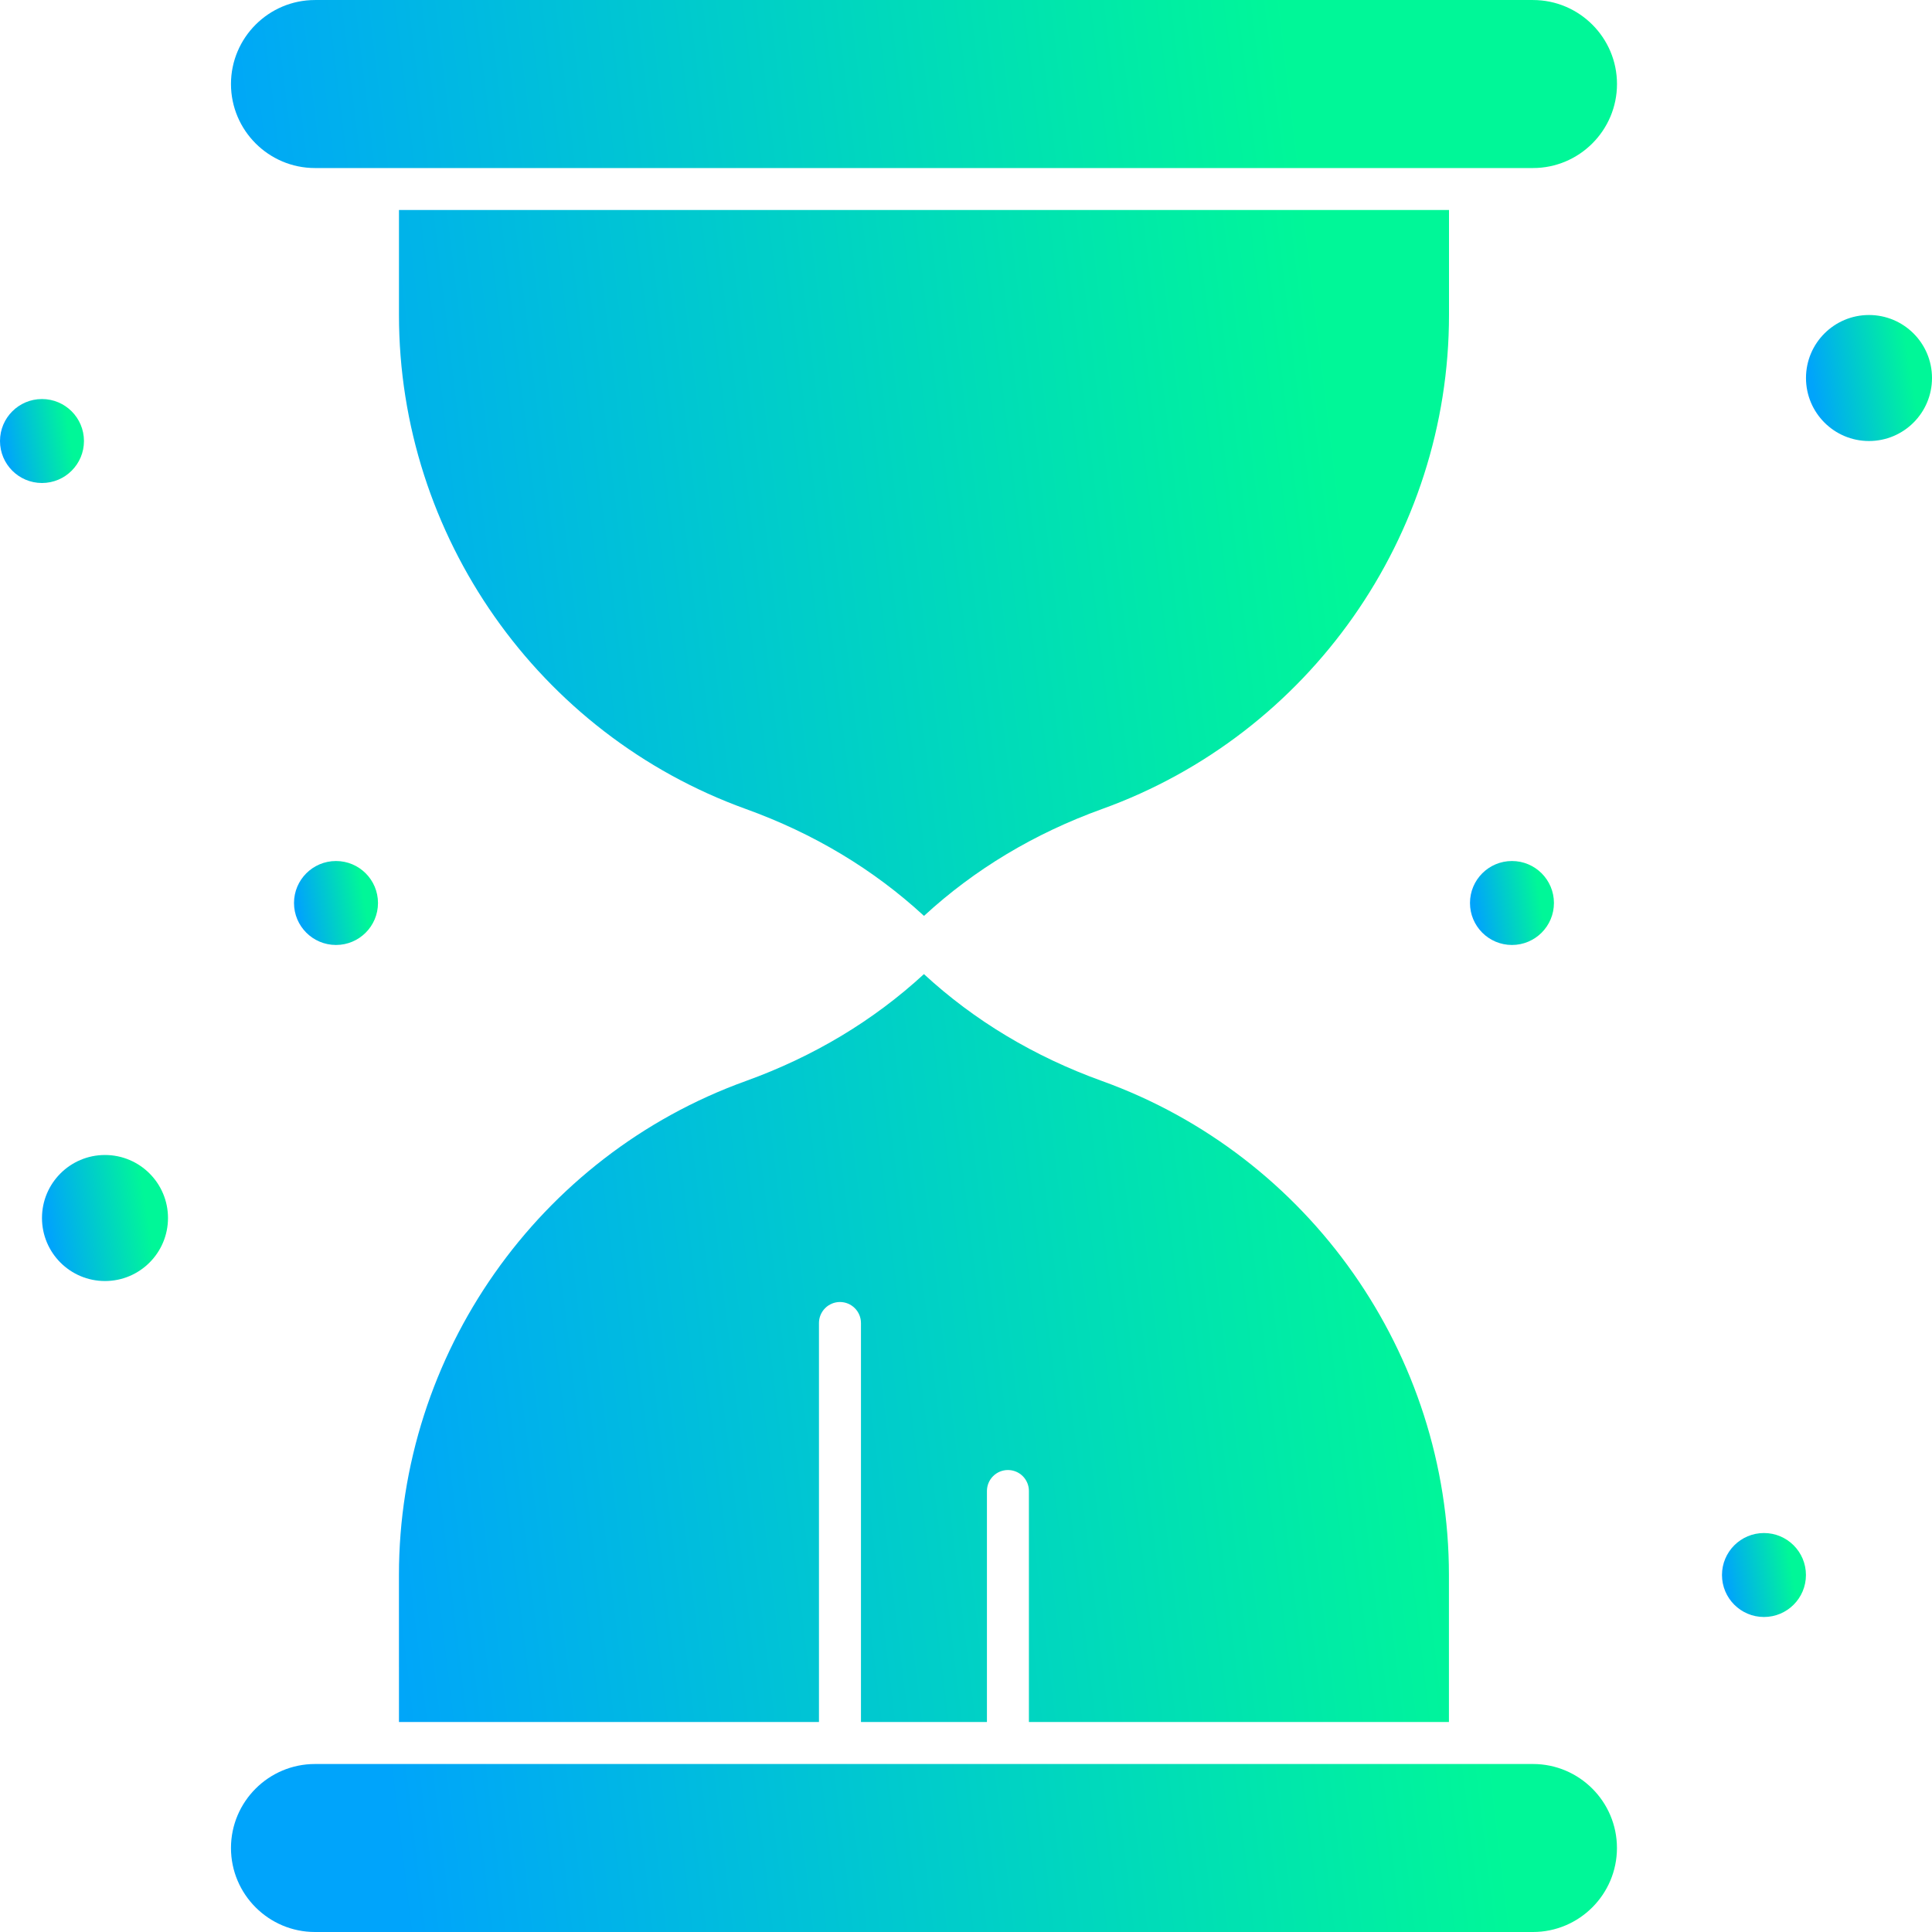 <svg width="85" height="85" viewBox="0 0 85 85" fill="none" xmlns="http://www.w3.org/2000/svg">
<path d="M82.228 19.403C83.759 19.403 85 18.162 85 16.631C85 15.1 83.759 13.859 82.228 13.859C80.697 13.859 79.456 15.1 79.456 16.631C79.456 18.162 80.697 19.403 82.228 19.403Z" fill="url(#paint0_linear_441_73)"/>
<path d="M4.619 56.36C6.15 56.36 7.391 55.118 7.391 53.587C7.391 52.057 6.15 50.815 4.619 50.815C3.088 50.815 1.847 52.057 1.847 53.587C1.847 55.118 3.088 56.36 4.619 56.36Z" fill="url(#paint1_linear_441_73)"/>
<path d="M1.847 21.25C2.867 21.25 3.694 20.423 3.694 19.403C3.694 18.383 2.867 17.556 1.847 17.556C0.827 17.556 0 18.383 0 19.403C0 20.423 0.827 21.25 1.847 21.25Z" fill="url(#paint2_linear_441_73)"/>
<path d="M66.52 41.575C67.54 41.575 68.367 40.748 68.367 39.728C68.367 38.708 67.54 37.881 66.52 37.881C65.5 37.881 64.673 38.708 64.673 39.728C64.673 40.748 65.5 41.575 66.52 41.575Z" fill="url(#paint3_linear_441_73)"/>
<path d="M77.607 71.141C78.627 71.141 79.454 70.314 79.454 69.294C79.454 68.274 78.627 67.447 77.607 67.447C76.587 67.447 75.76 68.274 75.76 69.294C75.76 70.314 76.587 71.141 77.607 71.141Z" fill="url(#paint4_linear_441_73)"/>
<path d="M14.783 41.575C15.803 41.575 16.63 40.748 16.63 39.728C16.63 38.708 15.803 37.881 14.783 37.881C13.762 37.881 12.935 38.708 12.935 39.728C12.935 40.748 13.762 41.575 14.783 41.575Z" fill="url(#paint5_linear_441_73)"/>
<path d="M32.814 35.592C35.799 36.668 38.431 38.248 40.652 40.296C42.875 38.248 45.507 36.668 48.49 35.592C57.618 32.301 63.75 23.567 63.75 13.859V9.24H17.553V13.859C17.553 23.567 23.686 32.3 32.814 35.592ZM17.553 75.762H36.031V58.207C36.031 57.962 36.129 57.727 36.302 57.554C36.475 57.381 36.71 57.283 36.955 57.283C37.2 57.283 37.435 57.381 37.608 57.554C37.781 57.727 37.879 57.962 37.879 58.207V75.762H43.421V65.598C43.421 65.353 43.519 65.118 43.692 64.945C43.865 64.772 44.1 64.675 44.345 64.675C44.59 64.675 44.825 64.772 44.998 64.945C45.171 65.118 45.268 65.353 45.268 65.598V75.762H63.747V69.294C63.747 59.586 57.614 50.853 48.487 47.561C45.502 46.485 42.87 44.905 40.649 42.857C38.426 44.905 35.794 46.485 32.811 47.561C23.683 50.852 17.552 59.586 17.552 69.294L17.553 75.762ZM67.445 77.609H13.857C11.82 77.609 10.162 79.267 10.162 81.304C10.162 83.341 11.82 85 13.857 85H67.444C69.481 85 71.139 83.341 71.139 81.304C71.139 79.267 69.483 77.609 67.445 77.609ZM67.445 0.001H13.857C11.82 0.001 10.162 1.66 10.162 3.697C10.162 5.734 11.82 7.393 13.857 7.393H67.445C69.483 7.393 71.141 5.734 71.141 3.697C71.141 1.66 69.483 0.001 67.445 0.001Z" fill="url(#paint6_linear_441_73)"/>
<defs>
<linearGradient id="paint0_linear_441_73" x1="79.456" y1="15.217" x2="83.775" y2="14.496" gradientUnits="userSpaceOnUse">
<stop stop-color="#00A4FB"/>
<stop offset="1" stop-color="#00F798"/>
</linearGradient>
<linearGradient id="paint1_linear_441_73" x1="1.847" y1="52.174" x2="6.166" y2="51.453" gradientUnits="userSpaceOnUse">
<stop stop-color="#00A4FB"/>
<stop offset="1" stop-color="#00F798"/>
</linearGradient>
<linearGradient id="paint2_linear_441_73" x1="-5.4617e-05" y1="18.461" x2="2.878" y2="17.981" gradientUnits="userSpaceOnUse">
<stop stop-color="#00A4FB"/>
<stop offset="1" stop-color="#00F798"/>
</linearGradient>
<linearGradient id="paint3_linear_441_73" x1="64.673" y1="38.786" x2="67.551" y2="38.306" gradientUnits="userSpaceOnUse">
<stop stop-color="#00A4FB"/>
<stop offset="1" stop-color="#00F798"/>
</linearGradient>
<linearGradient id="paint4_linear_441_73" x1="75.76" y1="68.352" x2="78.638" y2="67.871" gradientUnits="userSpaceOnUse">
<stop stop-color="#00A4FB"/>
<stop offset="1" stop-color="#00F798"/>
</linearGradient>
<linearGradient id="paint5_linear_441_73" x1="12.935" y1="38.786" x2="15.813" y2="38.306" gradientUnits="userSpaceOnUse">
<stop stop-color="#00A4FB"/>
<stop offset="1" stop-color="#00F798"/>
</linearGradient>
<linearGradient id="paint6_linear_441_73" x1="10.161" y1="20.827" x2="58.297" y2="15.062" gradientUnits="userSpaceOnUse">
<stop stop-color="#00A4FB"/>
<stop offset="1" stop-color="#00F798"/>
</linearGradient>
</defs>
</svg>
